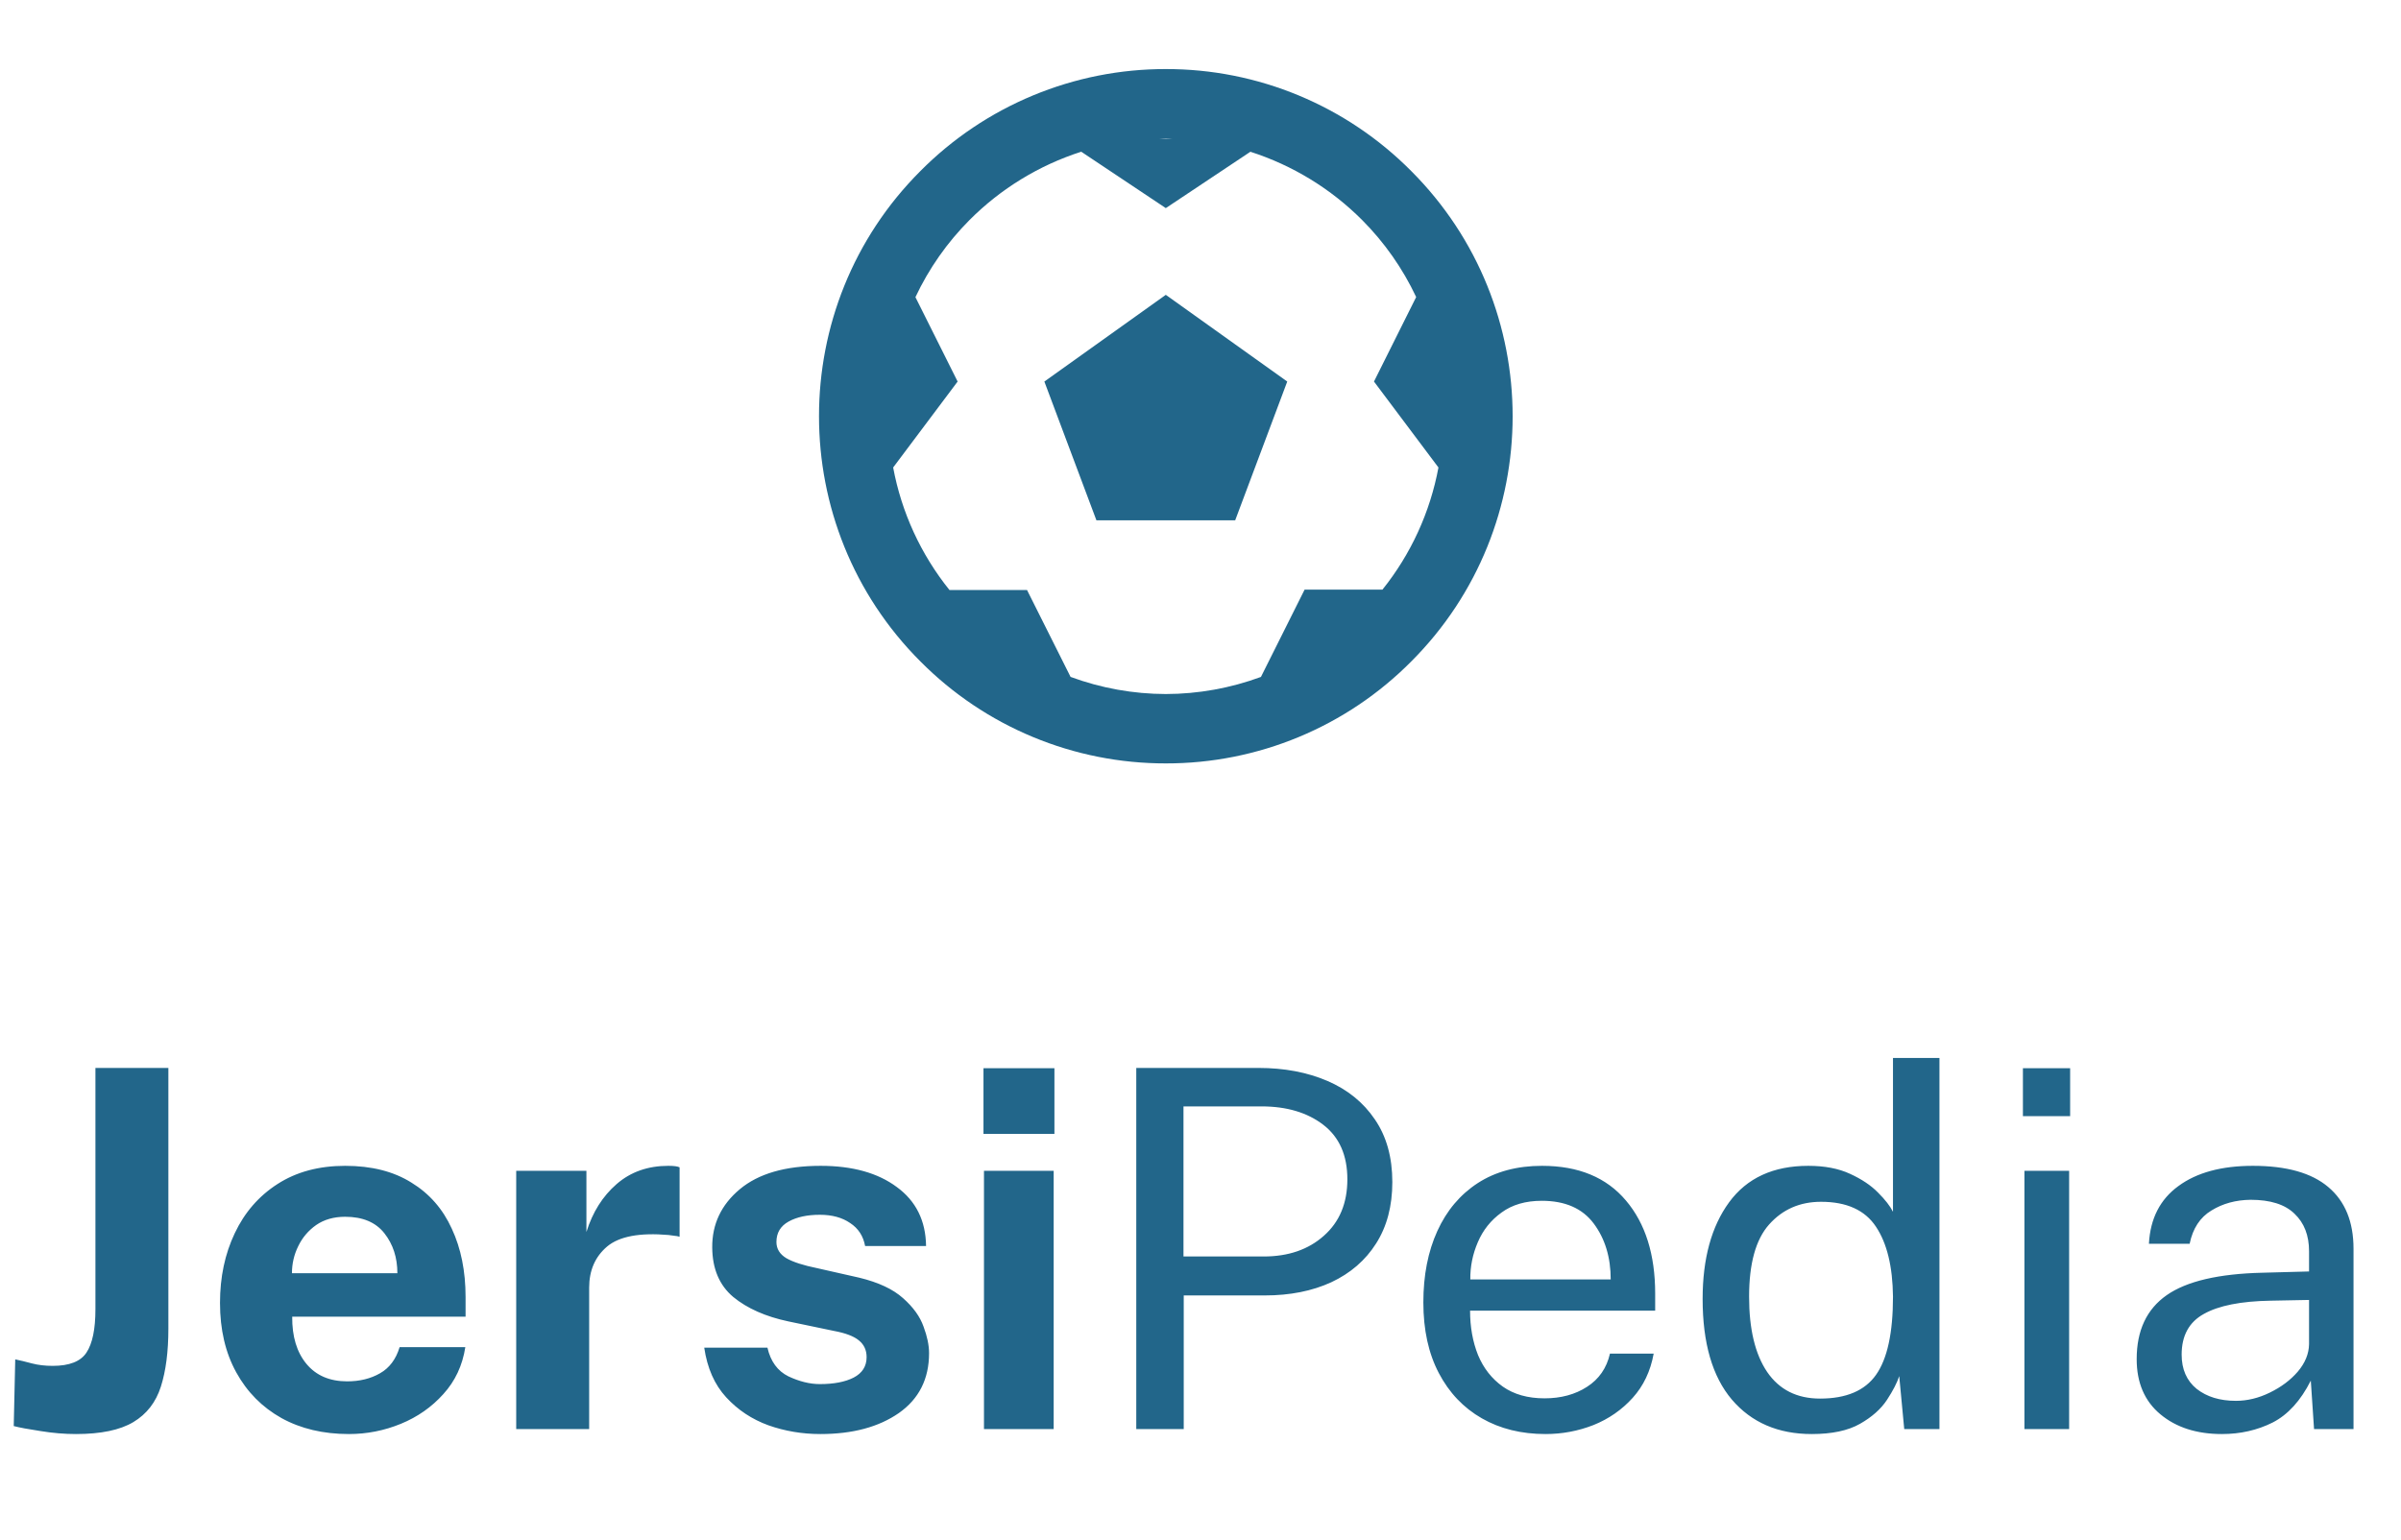 <svg width="173" height="111" viewBox="0 0 173 111" fill="none" xmlns="http://www.w3.org/2000/svg">
<path d="M101.678 12.322C99.364 9.99 96.61 8.14 93.576 6.879C90.542 5.618 87.288 4.972 84.002 4.978C80.716 4.972 77.462 5.619 74.427 6.88C71.392 8.14 68.638 9.99 66.323 12.322C56.575 22.067 56.575 37.93 66.323 47.678C68.638 50.01 71.393 51.861 74.428 53.121C77.463 54.382 80.718 55.028 84.005 55.023C87.29 55.028 90.544 54.382 93.578 53.122C96.612 51.862 99.366 50.012 101.68 47.68C111.428 37.935 111.428 22.073 101.678 12.322ZM84.453 10H83.555C83.707 9.998 83.853 9.977 84.005 9.977C84.157 9.977 84.3 9.998 84.453 10ZM99.608 42.5H94L90.855 48.79C88.661 49.6 86.341 50.018 84.002 50.023C81.659 50.018 79.335 49.6 77.138 48.788L74 42.525H68.412C66.351 39.962 64.957 36.928 64.355 33.695L69 27.5L65.96 21.418C66.93 19.354 68.249 17.473 69.858 15.857C72.109 13.598 74.87 11.91 77.907 10.935L84 15L90.095 10.938C93.132 11.913 95.892 13.6 98.145 15.857C99.752 17.471 101.07 19.349 102.04 21.41L99 27.5L103.645 33.695C103.046 36.918 101.659 39.943 99.608 42.5Z" fill="#22668A"/>
<path d="M75.25 27.5L79 37.5H89L92.75 27.5L84 21.25L75.25 27.5Z" fill="#22668A"/>
<path d="M12.132 95.764C12.132 97.42 11.952 98.812 11.592 99.94C11.232 101.068 10.572 101.92 9.612 102.496C8.652 103.072 7.272 103.36 5.472 103.36C4.644 103.36 3.792 103.288 2.916 103.144C2.04 103.012 1.398 102.892 0.99 102.784L1.098 97.978C1.446 98.05 1.842 98.146 2.286 98.266C2.742 98.386 3.246 98.446 3.798 98.446C4.998 98.446 5.808 98.128 6.228 97.492C6.66 96.844 6.876 95.8 6.876 94.36V76.972H12.132V95.764ZM21.054 94.9C21.042 96.328 21.384 97.462 22.08 98.302C22.776 99.142 23.754 99.562 25.014 99.562C25.914 99.562 26.7 99.37 27.372 98.986C28.056 98.602 28.53 97.972 28.794 97.096H33.528C33.324 98.416 32.796 99.544 31.944 100.48C31.104 101.416 30.084 102.13 28.884 102.622C27.684 103.114 26.436 103.36 25.14 103.36C23.292 103.36 21.672 102.976 20.28 102.208C18.888 101.428 17.802 100.33 17.022 98.914C16.242 97.498 15.852 95.83 15.852 93.91C15.852 92.05 16.206 90.376 16.914 88.888C17.622 87.388 18.648 86.206 19.992 85.342C21.348 84.466 22.974 84.028 24.87 84.028C26.766 84.028 28.356 84.43 29.64 85.234C30.936 86.026 31.908 87.136 32.556 88.564C33.216 89.98 33.546 91.618 33.546 93.478V94.9H21.054ZM21.036 91.768H28.632C28.632 90.64 28.32 89.68 27.696 88.888C27.072 88.096 26.13 87.7 24.87 87.7C24.054 87.7 23.358 87.898 22.782 88.294C22.218 88.69 21.786 89.2 21.486 89.824C21.186 90.436 21.036 91.084 21.036 91.768ZM37.195 103V84.388H42.253V88.798C42.697 87.37 43.423 86.218 44.431 85.342C45.439 84.466 46.681 84.028 48.157 84.028C48.553 84.028 48.823 84.064 48.967 84.136V89.14C48.859 89.104 48.727 89.08 48.571 89.068C48.427 89.044 48.295 89.026 48.175 89.014C46.099 88.834 44.623 89.11 43.747 89.842C42.883 90.574 42.451 91.564 42.451 92.812V103H37.195ZM59.112 103.36C57.804 103.36 56.556 103.15 55.368 102.73C54.18 102.298 53.166 101.626 52.326 100.714C51.486 99.802 50.958 98.608 50.742 97.132H55.296C55.524 98.128 56.028 98.818 56.808 99.202C57.6 99.574 58.356 99.76 59.076 99.76C60.084 99.76 60.894 99.604 61.506 99.292C62.13 98.968 62.442 98.476 62.442 97.816C62.442 97.312 62.256 96.91 61.884 96.61C61.524 96.31 60.924 96.082 60.084 95.926L56.808 95.242C55.164 94.894 53.838 94.306 52.83 93.478C51.834 92.638 51.33 91.45 51.318 89.914C51.306 88.234 51.966 86.836 53.298 85.72C54.642 84.592 56.586 84.028 59.13 84.028C61.422 84.028 63.252 84.538 64.62 85.558C66 86.566 66.702 87.982 66.726 89.806H62.334C62.202 89.086 61.842 88.534 61.254 88.15C60.678 87.754 59.952 87.556 59.076 87.556C58.164 87.556 57.414 87.718 56.826 88.042C56.238 88.366 55.944 88.858 55.944 89.518C55.944 90.01 56.184 90.4 56.664 90.688C57.144 90.964 57.888 91.204 58.896 91.408L61.92 92.092C63.3 92.428 64.35 92.92 65.07 93.568C65.802 94.216 66.294 94.9 66.546 95.62C66.81 96.328 66.942 96.964 66.942 97.528C66.942 99.388 66.216 100.828 64.764 101.848C63.312 102.856 61.428 103.36 59.112 103.36ZM75.975 76.99V81.724H70.863V76.99H75.975ZM75.921 84.388V103H70.899V84.388H75.921ZM81.872 103V76.972H90.674C92.534 76.972 94.19 77.284 95.642 77.908C97.094 78.532 98.234 79.456 99.062 80.68C99.902 81.904 100.322 83.41 100.322 85.198C100.322 86.926 99.932 88.402 99.152 89.626C98.384 90.838 97.31 91.768 95.93 92.416C94.55 93.052 92.948 93.37 91.124 93.37H85.292V103H81.872ZM85.274 90.562H91.052C92.828 90.562 94.274 90.064 95.39 89.068C96.518 88.072 97.082 86.716 97.082 85C97.082 83.272 96.506 81.964 95.354 81.076C94.202 80.188 92.714 79.744 90.89 79.744H85.274V90.562ZM105.923 94.468C105.923 95.644 106.115 96.712 106.499 97.672C106.895 98.62 107.489 99.376 108.281 99.94C109.085 100.504 110.087 100.786 111.287 100.786C112.475 100.786 113.495 100.51 114.347 99.958C115.211 99.406 115.763 98.608 116.003 97.564H119.153C118.925 98.824 118.421 99.886 117.641 100.75C116.861 101.614 115.919 102.268 114.815 102.712C113.711 103.144 112.559 103.36 111.359 103.36C109.619 103.36 108.089 102.982 106.769 102.226C105.449 101.47 104.417 100.384 103.673 98.968C102.929 97.552 102.557 95.854 102.557 93.874C102.557 91.918 102.893 90.202 103.565 88.726C104.237 87.25 105.209 86.098 106.481 85.27C107.765 84.442 109.307 84.028 111.107 84.028C113.735 84.028 115.751 84.862 117.155 86.53C118.559 88.186 119.261 90.424 119.261 93.244V94.468H105.923ZM105.941 92.218H116.057C116.057 90.622 115.649 89.278 114.833 88.186C114.017 87.094 112.769 86.548 111.089 86.548C109.925 86.548 108.959 86.83 108.191 87.394C107.423 87.946 106.853 88.66 106.481 89.536C106.109 90.4 105.929 91.294 105.941 92.218ZM130.546 103.36C128.122 103.36 126.202 102.532 124.786 100.876C123.382 99.22 122.68 96.802 122.68 93.622C122.68 90.718 123.316 88.396 124.588 86.656C125.872 84.904 127.774 84.028 130.294 84.028C131.47 84.028 132.472 84.22 133.3 84.604C134.14 84.988 134.812 85.438 135.316 85.954C135.832 86.47 136.192 86.932 136.396 87.34V76.252H139.744V103H137.206L136.846 99.184C136.69 99.664 136.396 100.234 135.964 100.894C135.532 101.554 134.884 102.13 134.02 102.622C133.156 103.114 131.998 103.36 130.546 103.36ZM131.14 100.804C133.024 100.804 134.368 100.234 135.172 99.094C135.988 97.942 136.396 96.064 136.396 93.46C136.372 91.288 135.964 89.608 135.172 88.42C134.38 87.22 133.06 86.62 131.212 86.62C129.688 86.62 128.44 87.166 127.468 88.258C126.508 89.338 126.028 91.072 126.028 93.46C126.028 95.788 126.46 97.594 127.324 98.878C128.2 100.162 129.472 100.804 131.14 100.804ZM149.16 76.99V80.446H145.758V76.99H149.16ZM149.088 84.388V103H145.866V84.388H149.088ZM160.093 103.36C158.281 103.36 156.805 102.886 155.665 101.938C154.525 100.99 153.955 99.664 153.955 97.96C153.955 95.896 154.675 94.36 156.115 93.352C157.555 92.344 159.865 91.804 163.045 91.732L166.375 91.642V90.184C166.375 89.044 166.027 88.144 165.331 87.484C164.647 86.812 163.591 86.476 162.163 86.476C161.095 86.488 160.153 86.746 159.337 87.25C158.521 87.742 157.999 88.54 157.771 89.644H154.837C154.933 87.832 155.641 86.446 156.961 85.486C158.281 84.514 160.069 84.028 162.325 84.028C164.749 84.028 166.561 84.538 167.761 85.558C168.973 86.578 169.579 88.06 169.579 90.004V103H166.735L166.501 99.508C165.769 100.96 164.851 101.968 163.747 102.532C162.643 103.084 161.425 103.36 160.093 103.36ZM161.101 100.966C161.929 100.966 162.745 100.768 163.549 100.372C164.365 99.976 165.037 99.472 165.565 98.86C166.093 98.236 166.363 97.576 166.375 96.88V93.694L163.603 93.748C161.467 93.784 159.865 94.102 158.797 94.702C157.729 95.29 157.195 96.268 157.195 97.636C157.195 98.692 157.555 99.514 158.275 100.102C159.007 100.678 159.949 100.966 161.101 100.966Z" fill="#22668A"/>
</svg>
